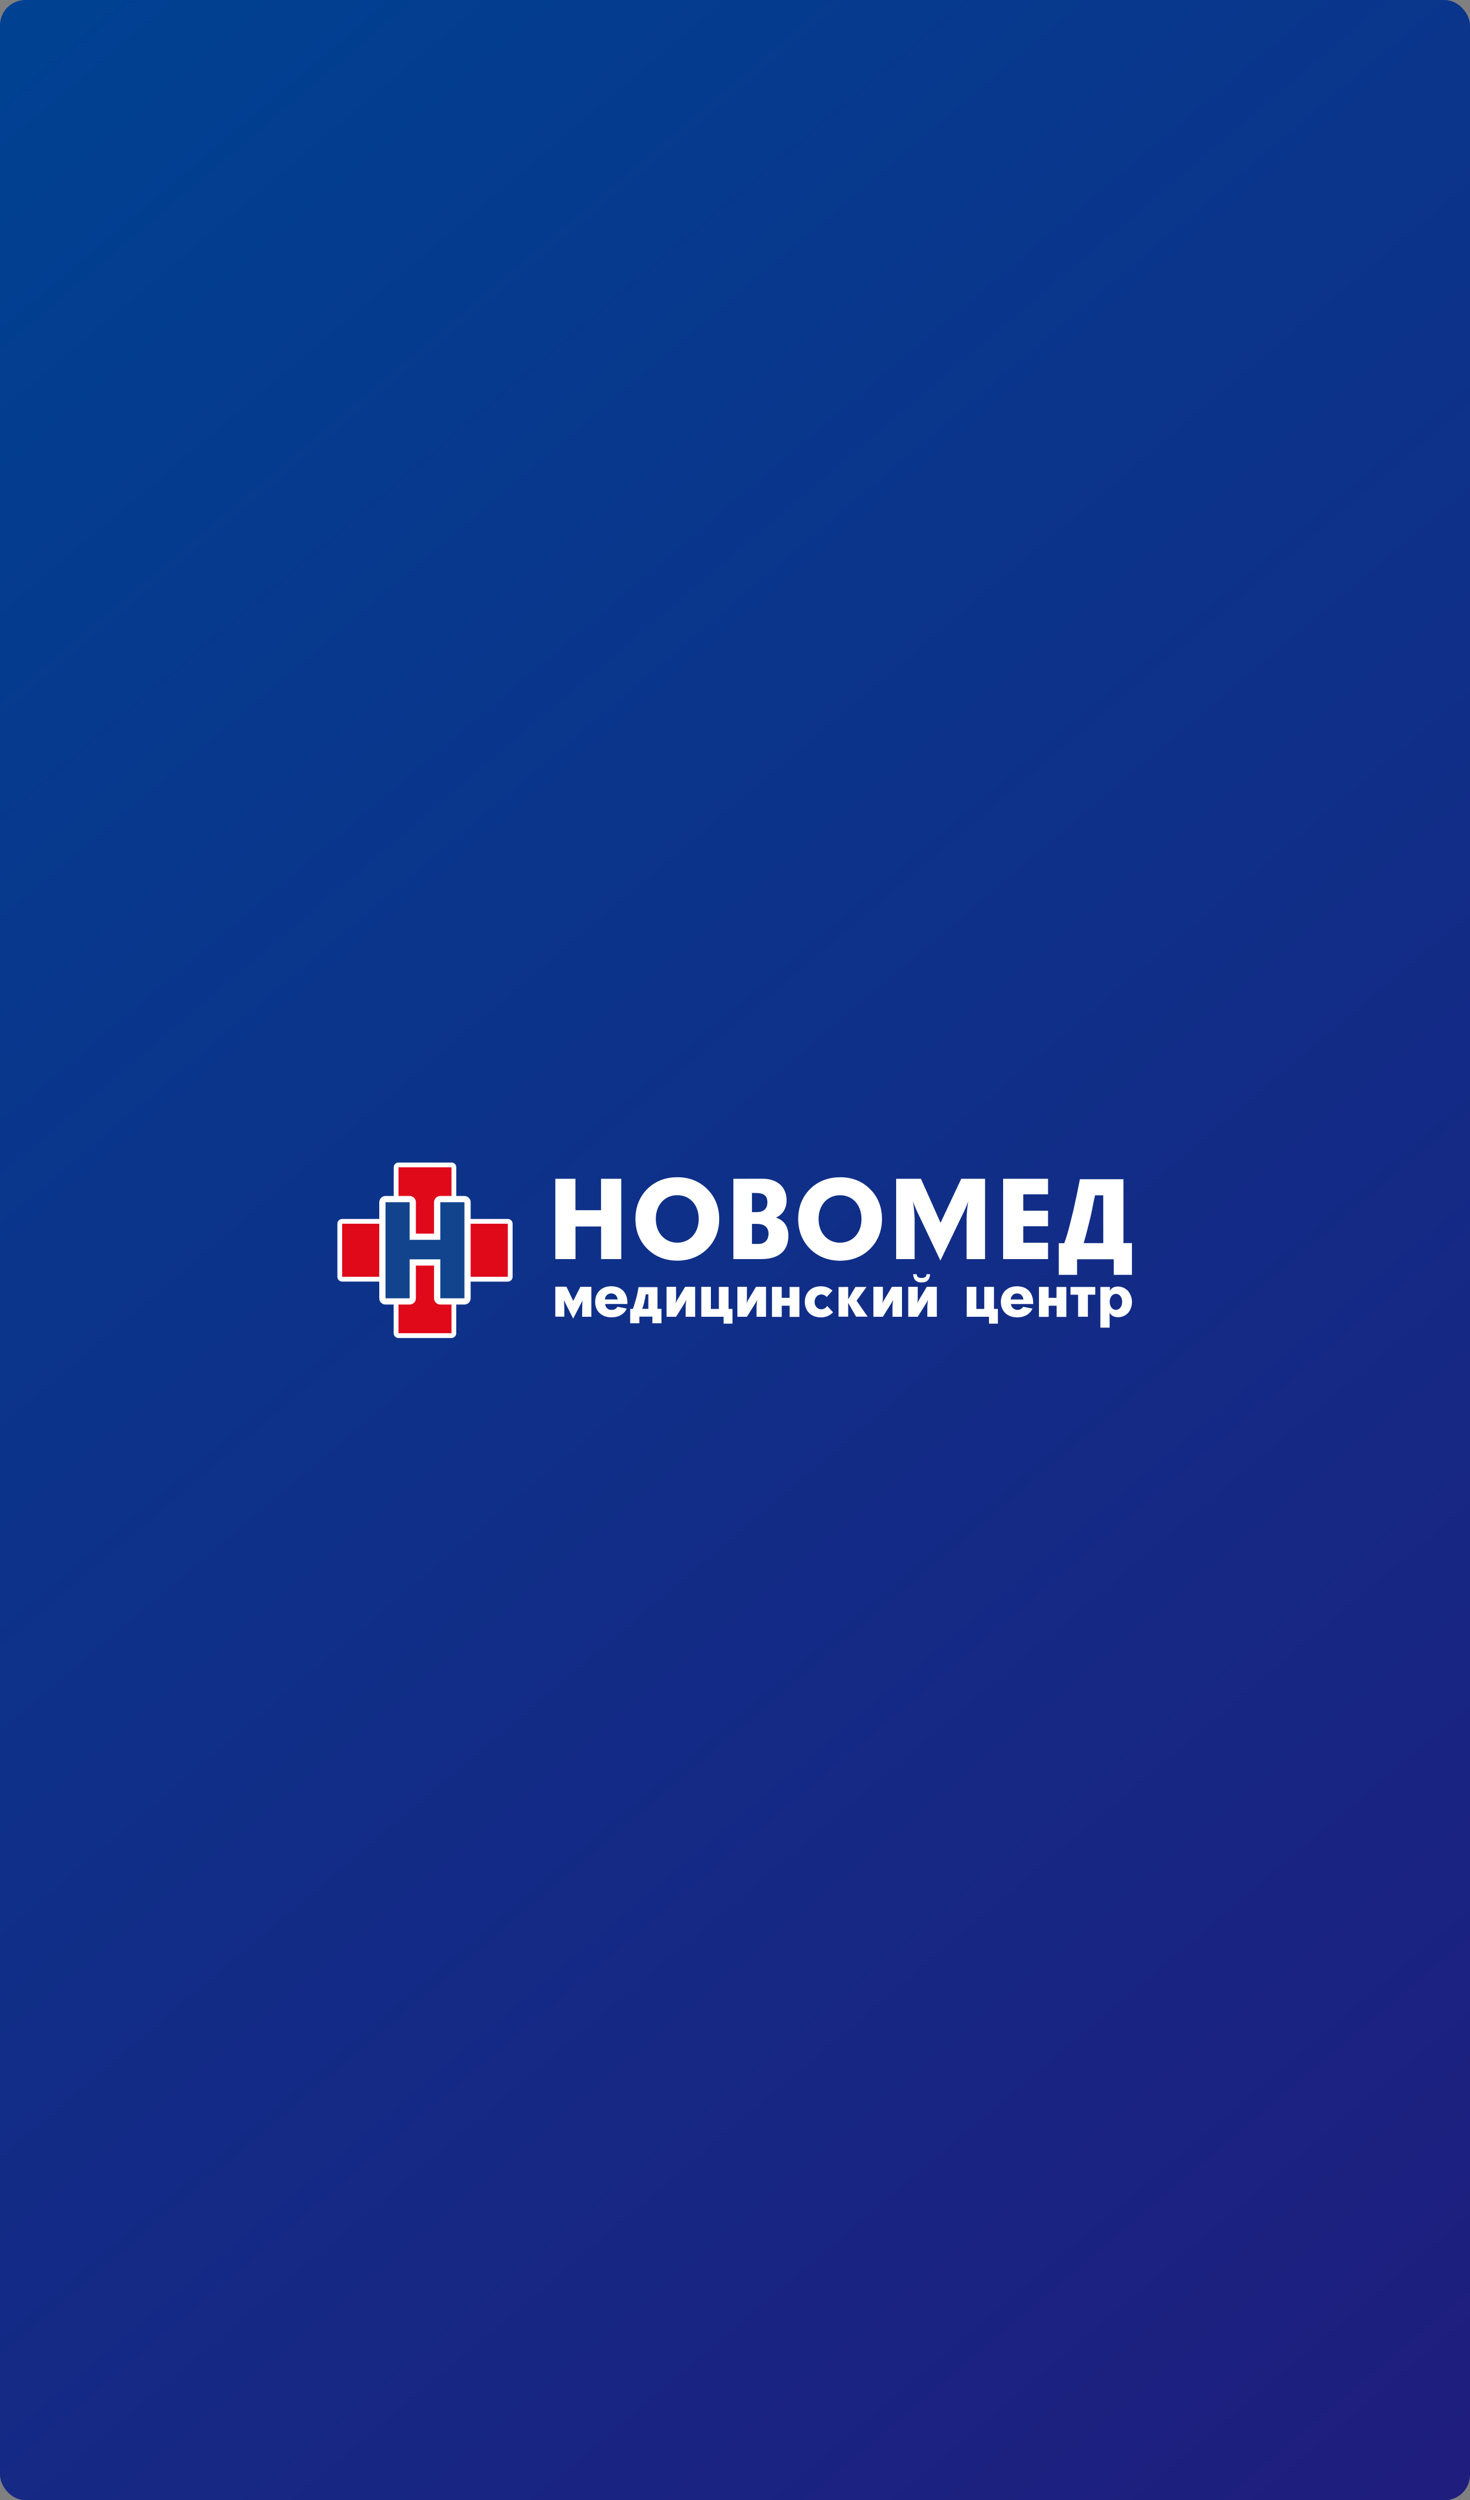 <svg width="2318" height="3940" viewBox="0 0 2318 3940" fill="none" xmlns="http://www.w3.org/2000/svg">
<rect x="0" y="0" width="2318" height="3940" fill="#808080" stroke="none"/>
<rect width="2318" height="3940" rx="40" fill="url(#paint0_linear_601_2)"/>
<path fill-rule="evenodd" clip-rule="evenodd" d="M1445.47 2007.94H1439.89C1440.51 2016.85 1444.85 2021.01 1453.28 2021.01C1461.7 2021.01 1465.93 2017.01 1466.63 2007.94H1461.04C1460.86 2011.94 1458.34 2013.94 1453.28 2013.94C1448.21 2013.94 1445.81 2012.08 1445.47 2007.94ZM1461.48 2027.82L1449.85 2047.32L1448.35 2049.92L1446.35 2054.45L1446.79 2052.63L1447.15 2046.62V2027.84H1432.18V2075.07H1447.15L1461.16 2052.65L1463.44 2048.1L1462.98 2050.36L1462.3 2057.85V2075.07H1477.25V2027.82H1461.48ZM1406.52 2027.82L1394.83 2047.32L1393.37 2049.92L1391.37 2054.45L1391.83 2052.63L1392.17 2046.62V2027.84H1377.22V2075.07H1392.17L1406.18 2052.65L1408.44 2048.1L1408.02 2050.36L1407.32 2057.85V2075.07H1422.29V2027.82H1406.52ZM1322.26 2028.16V2074.91H1337.49V2053.15L1349.94 2074.91H1368.19L1350.72 2049.74L1366.37 2028.1H1348.88L1337.47 2047.6V2028.1L1322.26 2028.16ZM1313.65 2068L1304.33 2057.99C1303.4 2059.6 1302.07 2060.93 1300.47 2061.86C1298.87 2062.78 1297.05 2063.27 1295.2 2063.28C1289.2 2063.28 1284.51 2058.59 1284.51 2051.65C1284.51 2044.7 1289.2 2039.89 1295.2 2039.89C1296.81 2039.91 1298.4 2040.28 1299.86 2040.98C1301.32 2041.67 1302.61 2042.66 1303.65 2043.9L1312.69 2033.89C1307.68 2029.27 1301.05 2026.8 1294.24 2027.02C1279.21 2027.02 1269.08 2037.03 1269.08 2051.59C1269.08 2066.14 1279.21 2076.03 1294.24 2076.03C1297.86 2076.14 1301.45 2075.47 1304.79 2074.09C1308.14 2072.71 1311.15 2070.63 1313.63 2068H1313.65ZM1232.65 2045.22V2027.96H1217.3V2075.25H1232.69V2057.67H1245.12V2075.25H1260.54V2028.1H1245.06V2045.26L1232.65 2045.22ZM1192.17 2027.82L1180.48 2047.32L1179 2049.92L1176.99 2054.45L1177.43 2052.63L1177.79 2046.62V2027.84H1162.8V2075.07H1177.79L1191.8 2052.65L1194.07 2048.1L1193.65 2050.36L1192.95 2057.85V2075.07H1207.9V2027.82H1192.17ZM1120.99 2062.7V2027.9H1105.86V2075.05H1141.01V2085.88H1155.02V2062.62H1148.83V2027.96H1133.54V2062.7H1120.99ZM1080.4 2027.82L1068.73 2047.32L1067.25 2049.92L1065.25 2054.45L1065.71 2052.63L1066.05 2046.62V2027.84H1051.08V2075.07H1066.05L1080.06 2052.65L1082.32 2048.1L1081.9 2050.36L1081.18 2057.85V2075.07H1096.17V2027.82H1080.4ZM1022.36 2062.56H1012.55C1014.73 2058.35 1017.06 2047.48 1018.28 2039.73H1022.36V2062.56ZM1043.06 2062.56H1036.81V2028.34H1006.79C1005.23 2041.45 1000.54 2054.99 998.022 2062.62H993.739V2085.36H1008.21V2074.81H1028.73V2085.36H1043.08L1043.06 2062.56ZM973.985 2047.78H953.97C953.964 2046.51 954.214 2045.25 954.705 2044.08C955.196 2042.91 955.917 2041.84 956.827 2040.96C957.736 2040.07 958.815 2039.37 959.999 2038.91C961.183 2038.45 962.447 2038.23 963.717 2038.27C969.462 2038.33 973.204 2041.83 974.005 2047.84L973.985 2047.78ZM988.335 2062.14L973.625 2059.27C972.732 2060.88 971.398 2062.2 969.781 2063.07C968.164 2063.94 966.33 2064.34 964.498 2064.2C963.212 2064.29 961.92 2064.13 960.7 2063.71C959.481 2063.29 958.359 2062.62 957.405 2061.76C956.45 2060.89 955.681 2059.84 955.146 2058.66C954.61 2057.49 954.319 2056.22 954.29 2054.93H989.436V2053.79C989.436 2036.81 979.789 2026.96 963.797 2026.96C948.566 2026.96 938.479 2036.97 938.479 2051.77C938.479 2066.14 948.646 2075.97 964.318 2075.97C975.646 2076.03 984.332 2070.89 988.335 2062.14ZM903.913 2050.12L893.205 2027.68H875.653V2074.91H889.803V2059.25L889.383 2052.29L889.203 2048.98L903.813 2077.99L918.704 2049.16L918.284 2052.53L918.104 2059.25L917.924 2075.05H932.474V2027.82H915.422L914.981 2028.24L903.913 2050.12Z" fill="white"/>
<path fill-rule="evenodd" clip-rule="evenodd" d="M1750.2 2034.51V2028.1H1735.14V2092.17H1749.75V2068.38C1751.52 2072.83 1756.54 2075.77 1763.16 2075.77C1766.19 2075.77 1769.17 2075.13 1771.93 2073.9C1774.69 2072.67 1777.16 2070.87 1779.18 2068.62C1783.04 2063.72 1785.09 2057.63 1785 2051.39C1784.9 2045.15 1782.66 2039.13 1778.66 2034.35C1776.62 2032.13 1774.14 2030.37 1771.39 2029.17C1768.63 2027.97 1765.65 2027.36 1762.64 2027.38C1756.38 2027.38 1751.94 2030.1 1750.2 2034.51ZM1759.66 2038.95C1765.09 2038.95 1769.51 2043.82 1769.51 2051.49C1769.51 2059.15 1765.09 2064.2 1759.66 2064.2C1754.24 2064.2 1749.85 2059.15 1749.85 2051.49C1749.85 2043.82 1754.36 2038.95 1759.66 2038.95ZM1727.06 2040.27V2028.1H1688.07V2040.31H1699.72L1700.06 2040.55V2075.03H1715.47V2040.27H1727.06ZM1653.6 2045.22V2027.96H1638.29V2075.25H1653.68V2057.67H1666.13V2075.25H1681.44V2028.1H1665.95V2045.26L1653.6 2045.22ZM1613.86 2047.84H1593.84C1593.84 2046.57 1594.09 2045.31 1594.58 2044.14C1595.07 2042.97 1595.79 2041.91 1596.7 2041.02C1597.61 2040.14 1598.69 2039.44 1599.87 2038.98C1601.06 2038.52 1602.32 2038.3 1603.59 2038.33C1609.31 2038.33 1613.05 2041.83 1613.86 2047.84ZM1628.11 2062.2L1613.39 2059.33C1612.24 2061.18 1610.55 2062.62 1608.54 2063.46C1606.54 2064.3 1604.32 2064.49 1602.2 2064.01C1600.08 2063.54 1598.16 2062.41 1596.7 2060.8C1595.25 2059.18 1594.33 2057.15 1594.08 2054.99H1629.23V2053.85C1629.23 2036.87 1619.58 2027.02 1603.59 2027.02C1588.36 2027.02 1578.23 2037.03 1578.23 2051.83C1578.23 2066.2 1588.44 2076.03 1604.11 2076.03C1615.5 2076.03 1624.2 2070.89 1628.11 2062.14V2062.2ZM1539.54 2062.7V2027.9H1524.39V2075.05H1559.54V2085.88H1573.55V2062.62H1567.38V2027.96H1552.05V2062.7H1539.54Z" fill="white"/>
<path fill-rule="evenodd" clip-rule="evenodd" d="M1739.71 1958.96H1708.86C1712.53 1946.39 1716.01 1932.47 1719.31 1919.08C1722.29 1907.06 1723.8 1895.55 1726.78 1883.64H1739.67L1739.71 1958.96ZM1756.26 1984.47V2009H1784.92V1958.94H1771.49V1858.27H1702.86C1699.36 1876.29 1696.74 1889.08 1692.73 1906.64C1688.27 1924.38 1684.73 1941.42 1678.18 1959.14H1669.58V2009H1698.38V1984.47H1756.26ZM1581.79 1857.63V1984.15H1652.64V1958.46H1613.57V1932.43H1652.64V1907.96H1613.57V1882.12H1652.64V1857.63H1581.79ZM1524.17 1919.98V1984.23H1553.31V1857.63H1515.74L1483.14 1927.01L1452.2 1857.63H1413.11V1984.15H1442.23V1919.98C1441.91 1910.99 1441.03 1902.03 1439.59 1893.15C1442.19 1900.58 1445.29 1907.82 1448.87 1914.83L1482.9 1986.53L1517.34 1914.83C1520.99 1907.81 1524.13 1900.54 1526.73 1893.07C1525.3 1901.97 1524.44 1910.96 1524.17 1919.98ZM1324.7 1958.38C1305.17 1958.38 1290.78 1943.16 1290.78 1920.96C1290.78 1898.75 1304.99 1883.52 1324.7 1883.52C1344.42 1883.52 1358.47 1898.77 1358.47 1920.96C1358.47 1943.14 1344.4 1958.3 1324.7 1958.3V1958.38ZM1324.7 1855.23C1305.81 1855.23 1289.6 1861.51 1277.19 1873.93C1265.18 1885.94 1258.65 1902.26 1258.65 1920.96C1258.65 1939.66 1265.12 1955.72 1277.35 1967.99C1289.58 1980.27 1305.99 1986.73 1324.7 1986.73C1343.42 1986.73 1359.79 1980.25 1372.04 1967.99C1384.29 1955.74 1390.77 1939.66 1390.77 1920.96C1390.77 1902.26 1384.31 1885.94 1372.04 1873.93C1359.63 1861.43 1343.74 1855.15 1324.7 1855.15V1855.23ZM1156.46 1857.63V1984.15H1200.31C1228.43 1984.15 1243.18 1971.06 1243.18 1947.07C1243.18 1932.65 1236.08 1922.72 1223.65 1918.9C1234.58 1913.59 1240.36 1903.98 1240.36 1891.57C1240.36 1871.02 1226.15 1857.53 1202.63 1857.53L1156.46 1857.63ZM1193.35 1910.13H1185.74V1879.93H1190.7C1203.95 1879.93 1210.08 1883.6 1210.08 1894.99C1209.98 1904.82 1204.19 1910.13 1193.25 1910.13H1193.35ZM1196.01 1960.3H1185.74V1928.67H1193.35C1205.45 1928.67 1211.88 1934.11 1211.88 1944.39C1211.78 1954.02 1205.84 1960.3 1195.91 1960.3H1196.01ZM1068.03 1958.3C1048.52 1958.3 1034.11 1943.08 1034.11 1920.88C1034.11 1898.67 1048.36 1883.44 1068.03 1883.44C1087.71 1883.44 1101.8 1898.69 1101.8 1920.88C1101.8 1943.06 1087.63 1958.3 1067.93 1958.3H1068.03ZM1068.03 1855.15C1049.18 1855.15 1032.95 1861.43 1020.52 1873.85C1008.51 1885.86 1001.99 1902.18 1001.99 1920.88C1001.99 1939.58 1008.45 1955.64 1020.68 1967.91C1032.91 1980.19 1049.34 1986.65 1068.03 1986.65C1086.73 1986.65 1103.12 1980.17 1115.37 1967.91C1127.62 1955.66 1134.1 1939.58 1134.1 1920.88C1134.1 1902.18 1127.54 1885.94 1115.27 1873.93C1102.86 1861.43 1086.99 1855.15 1067.93 1855.15H1068.03ZM875.693 1857.63V1984.15H907.476V1932.81H947.866V1984.15H979.649V1857.63H947.766V1907.14H907.376V1857.63H875.693Z" fill="white"/>
<path fill-rule="evenodd" clip-rule="evenodd" d="M739.893 1920.92H800.778C802.775 1920.92 804.692 1921.71 806.106 1923.12C807.521 1924.53 808.318 1926.45 808.323 1928.45V2012.08C808.318 2014.09 807.523 2016.01 806.11 2017.43C804.697 2018.85 802.781 2019.65 800.778 2019.67H739.893V2046.02C739.888 2048.02 739.091 2049.94 737.677 2051.35C736.263 2052.77 734.347 2053.56 732.347 2053.57H719.438V2101C719.433 2103 718.636 2104.92 717.223 2106.34C715.81 2107.76 713.894 2108.56 711.892 2108.57H628.351C626.346 2108.56 624.425 2107.76 623.007 2106.35C621.589 2104.93 620.791 2103.01 620.785 2101V2053.51H607.916C605.913 2053.51 603.991 2052.71 602.573 2051.3C601.155 2049.88 600.356 2047.96 600.35 2045.96V2019.61H539.486C537.501 2019.58 535.607 2018.78 534.207 2017.37C532.808 2015.97 532.016 2014.07 532 2012.08V1928.45C532.003 1927.46 532.2 1926.48 532.582 1925.56C532.964 1924.65 533.522 1923.82 534.224 1923.12C534.927 1922.42 535.76 1921.86 536.676 1921.49C537.593 1921.11 538.575 1920.92 539.566 1920.92H600.43V1894.55C600.43 1892.54 601.227 1890.61 602.645 1889.19C604.063 1887.77 605.988 1886.97 607.996 1886.96H620.865V1839.53C620.881 1837.53 621.685 1835.62 623.101 1834.21C624.518 1832.8 626.433 1832.01 628.431 1832H711.972C713.968 1832.01 715.882 1832.8 717.295 1834.21C718.708 1835.62 719.507 1837.53 719.518 1839.53V1886.96H732.427C734.432 1886.97 736.351 1887.78 737.765 1889.2C739.179 1890.62 739.973 1892.54 739.973 1894.55L739.893 1920.92Z" fill="white"/>
<path fill-rule="evenodd" clip-rule="evenodd" d="M628.371 1839.53H711.912V1928.45H800.778V2012.02H711.912V2100.94H628.371V2012.02H539.486V1928.45H628.371V1839.53Z" fill="#DF091A"/>
<path fill-rule="evenodd" clip-rule="evenodd" d="M655.791 1944.01H684.432V1894.55C684.463 1891.94 685.509 1889.45 687.348 1887.6C689.187 1885.76 691.674 1884.7 694.279 1884.66H732.307C734.913 1884.7 737.399 1885.76 739.238 1887.6C741.077 1889.45 742.124 1891.94 742.154 1894.55V2045.96C742.154 2048.57 741.117 2051.08 739.27 2052.92C737.424 2054.77 734.919 2055.81 732.307 2055.81H694.279C691.668 2055.81 689.163 2054.77 687.316 2052.92C685.469 2051.08 684.432 2048.57 684.432 2045.96V1994.36H655.791V2045.96C655.791 2048.57 654.754 2051.08 652.907 2052.92C651.06 2054.77 648.555 2055.81 645.944 2055.81H607.916C605.302 2055.81 602.796 2054.77 600.946 2052.93C599.096 2051.08 598.054 2048.57 598.049 2045.96V1894.55C598.08 1891.94 599.129 1889.44 600.972 1887.6C602.815 1885.75 605.307 1884.7 607.916 1884.66H645.944C648.549 1884.7 651.036 1885.76 652.875 1887.6C654.714 1889.45 655.76 1891.94 655.791 1894.55V1944.01Z" fill="white"/>
<path fill-rule="evenodd" clip-rule="evenodd" d="M607.916 1894.53V2045.96H645.964V1984.53H694.299V2045.96H732.347V1894.53H694.299V1953.8H645.964V1894.53H607.916Z" fill="#12448D"/>
<defs>
<linearGradient id="paint0_linear_601_2" x1="-3.88593e-05" y1="86.579" x2="2841.23" y2="3446.05" gradientUnits="userSpaceOnUse">
<stop stop-color="#004192"/>
<stop offset="1" stop-color="#1F1D7E"/>
</linearGradient>
</defs>
</svg>
